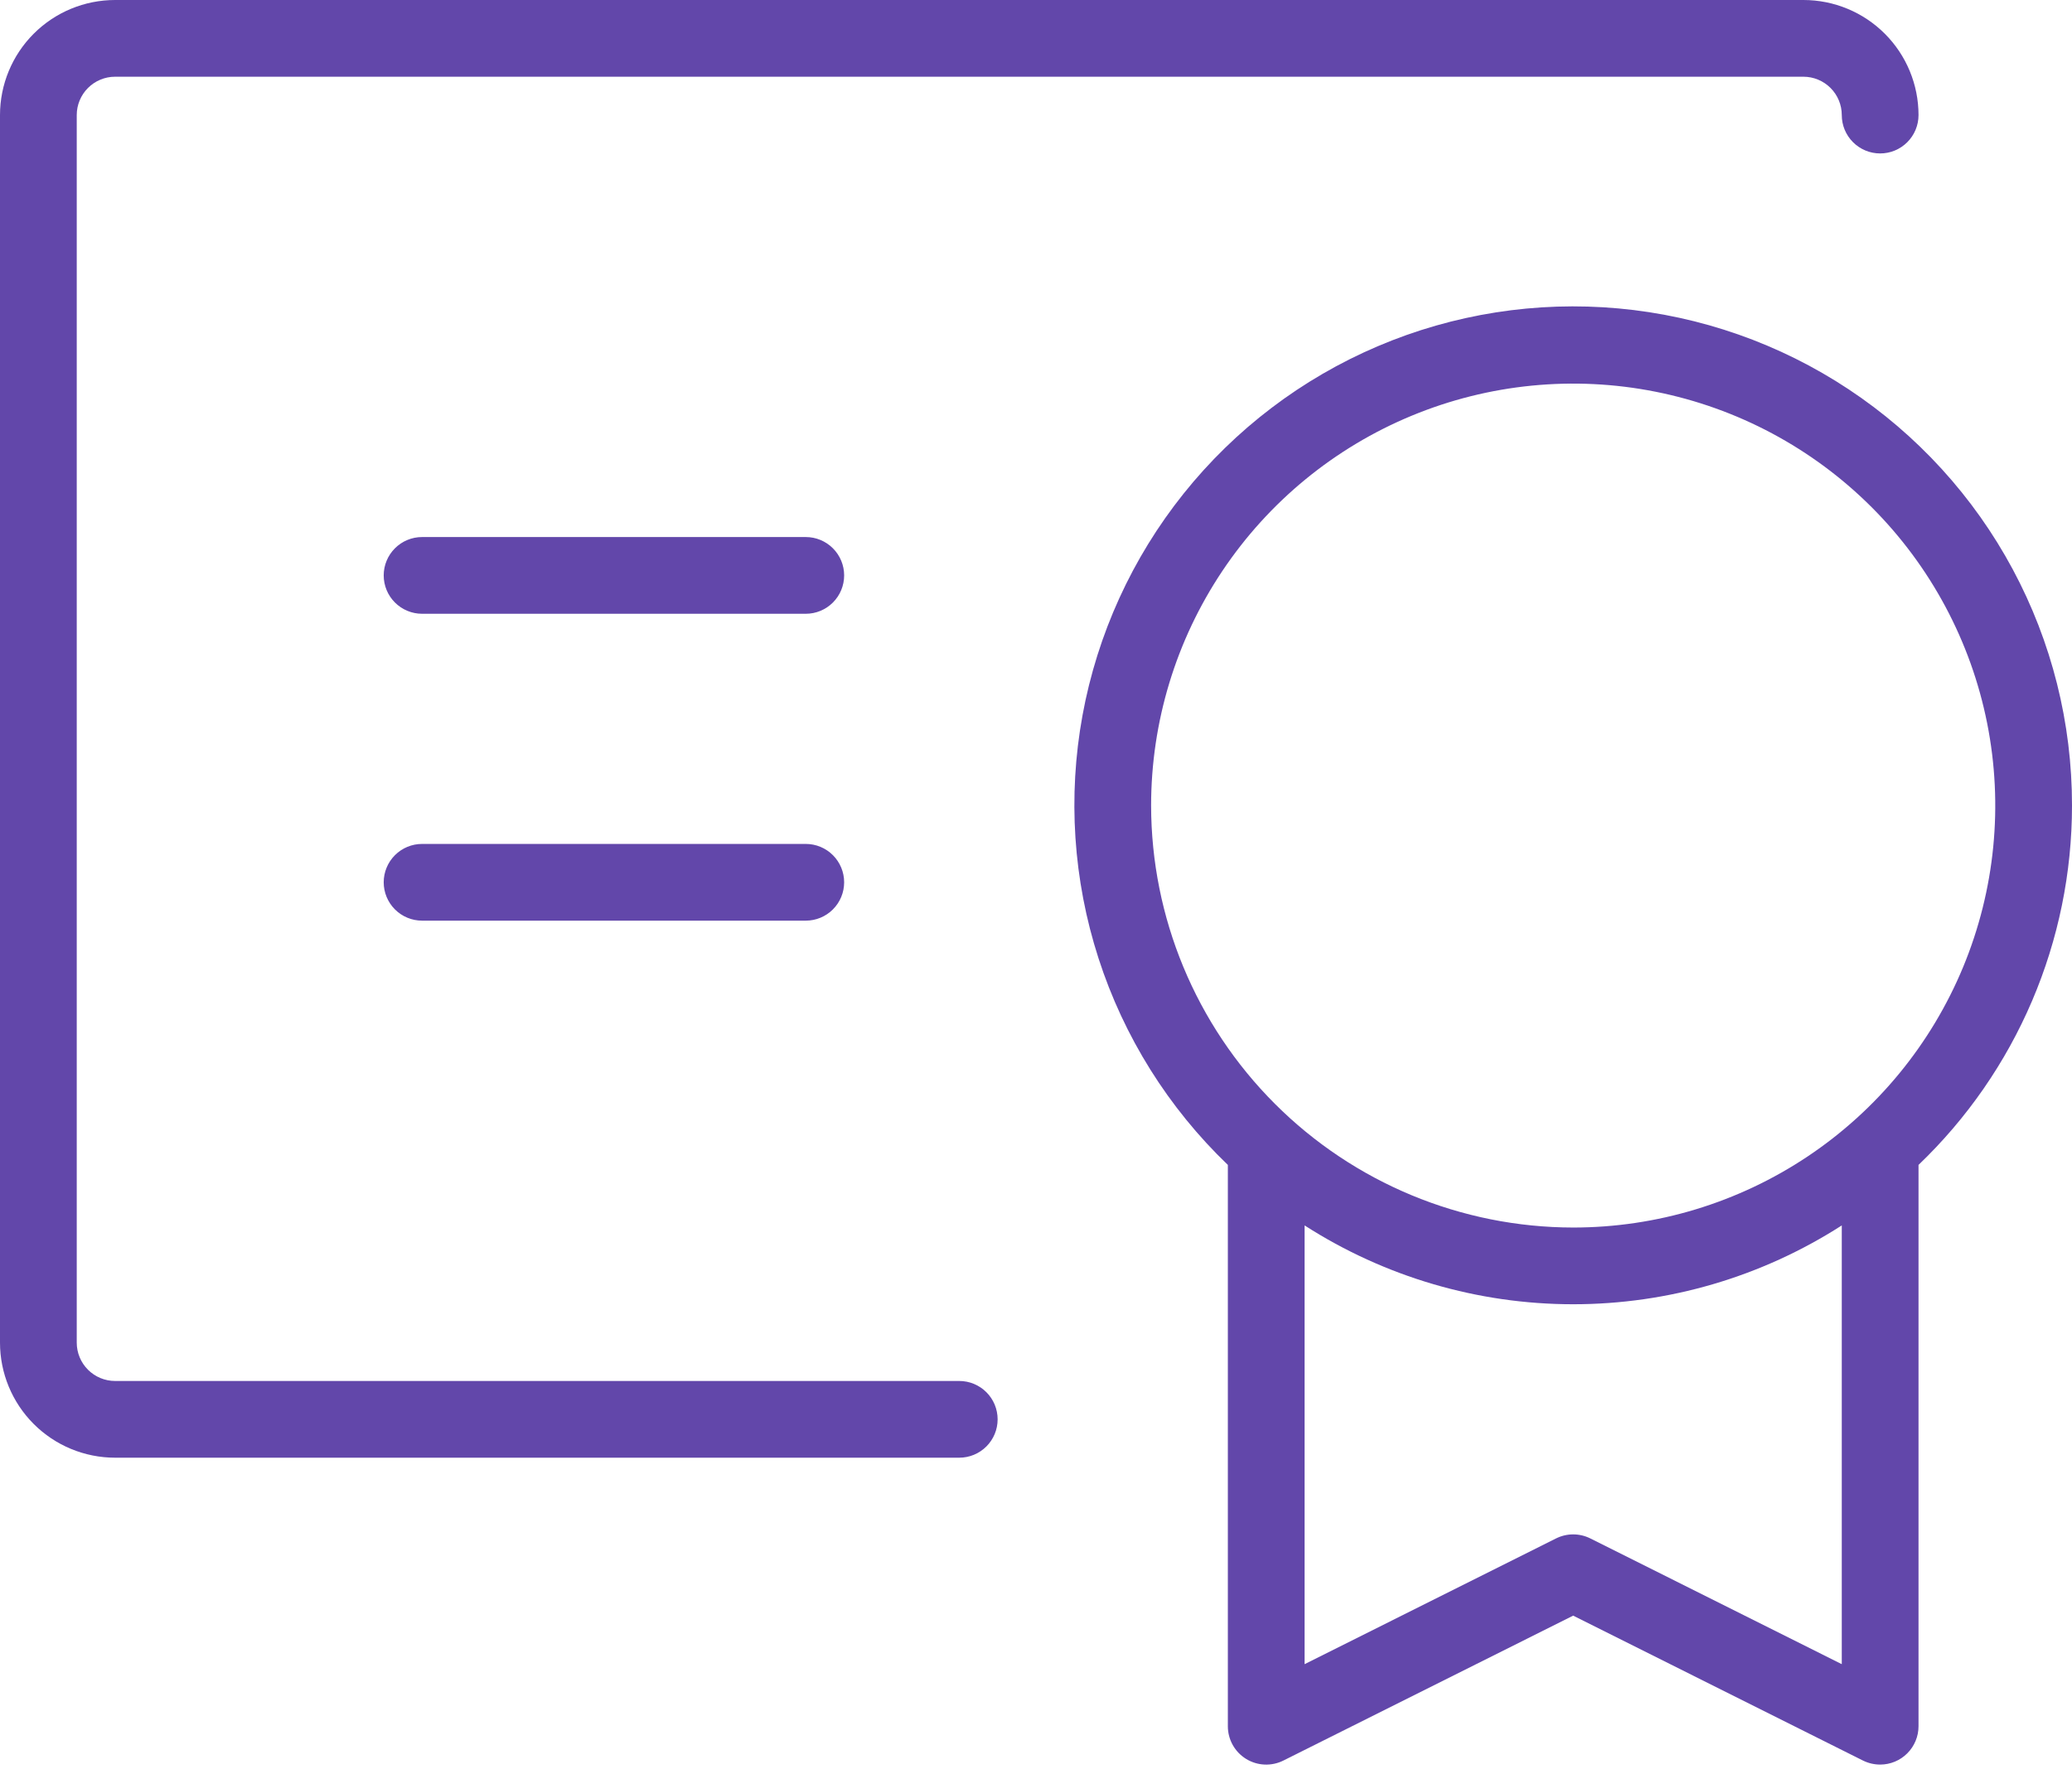 <svg width="216" height="185" viewBox="0 0 216 185" fill="none" xmlns="http://www.w3.org/2000/svg">
<path d="M216 84C216.009 75.401 213.885 66.933 209.818 59.356C205.752 51.779 199.87 45.329 192.699 40.583C185.528 35.837 177.292 32.944 168.728 32.162C160.164 31.38 151.54 32.734 143.628 36.103C135.717 39.472 128.764 44.751 123.392 51.466C118.021 58.181 114.399 66.124 112.85 74.582C111.302 83.041 111.875 91.752 114.519 99.935C117.163 108.117 121.795 115.517 128 121.47V180C128 180.682 128.173 181.353 128.505 181.949C128.837 182.545 129.316 183.046 129.896 183.405C130.477 183.764 131.139 183.968 131.82 183.999C132.502 184.029 133.18 183.885 133.79 183.58L164 168.47L194.21 183.58C194.767 183.855 195.379 183.999 196 184C197.061 184 198.078 183.579 198.828 182.828C199.579 182.078 200 181.061 200 180V121.47C205.059 116.628 209.085 110.812 211.835 104.372C214.584 97.933 216.001 91.002 216 84ZM120 84C120 75.298 122.581 66.791 127.415 59.555C132.25 52.319 139.122 46.68 147.162 43.349C155.202 40.019 164.049 39.148 172.584 40.846C181.119 42.543 188.959 46.734 195.113 52.887C201.266 59.041 205.457 66.881 207.155 75.416C208.852 83.951 207.981 92.798 204.651 100.838C201.32 108.878 195.681 115.75 188.445 120.585C181.209 125.419 172.702 128 164 128C152.335 127.987 141.151 123.347 132.902 115.098C124.653 106.849 120.013 95.665 120 84ZM192 173.53L165.79 160.42C165.234 160.142 164.621 159.997 164 159.997C163.379 159.997 162.766 160.142 162.21 160.42L136 173.53V127.78C144.353 133.147 154.072 136 164 136C173.928 136 183.647 133.147 192 127.78V173.53ZM104 148C104 149.061 103.579 150.078 102.828 150.828C102.078 151.579 101.061 152 100 152H12C8.817 152 5.765 150.736 3.515 148.485C1.264 146.235 0 143.183 0 140V12C0 8.817 1.264 5.765 3.515 3.515C5.765 1.264 8.817 0 12 0H188C191.183 0 194.235 1.264 196.485 3.515C198.736 5.765 200 8.817 200 12C200 13.061 199.579 14.078 198.828 14.828C198.078 15.579 197.061 16 196 16C194.939 16 193.922 15.579 193.172 14.828C192.421 14.078 192 13.061 192 12C192 10.939 191.579 9.922 190.828 9.172C190.078 8.421 189.061 8 188 8H12C10.939 8 9.922 8.421 9.172 9.172C8.421 9.922 8 10.939 8 12V140C8 141.061 8.421 142.078 9.172 142.828C9.922 143.579 10.939 144 12 144H100C101.061 144 102.078 144.421 102.828 145.172C103.579 145.922 104 146.939 104 148ZM88 92C88 93.061 87.579 94.078 86.828 94.828C86.078 95.579 85.061 96 84 96H44C42.939 96 41.922 95.579 41.172 94.828C40.421 94.078 40 93.061 40 92C40 90.939 40.421 89.922 41.172 89.172C41.922 88.421 42.939 88 44 88H84C85.061 88 86.078 88.421 86.828 89.172C87.579 89.922 88 90.939 88 92ZM88 60C88 61.061 87.579 62.078 86.828 62.828C86.078 63.579 85.061 64 84 64H44C42.939 64 41.922 63.579 41.172 62.828C40.421 62.078 40 61.061 40 60C40 58.939 40.421 57.922 41.172 57.172C41.922 56.421 42.939 56 44 56H84C85.061 56 86.078 56.421 86.828 57.172C87.579 57.922 88 58.939 88 60Z" fill="#6247AA"/>
</svg>
